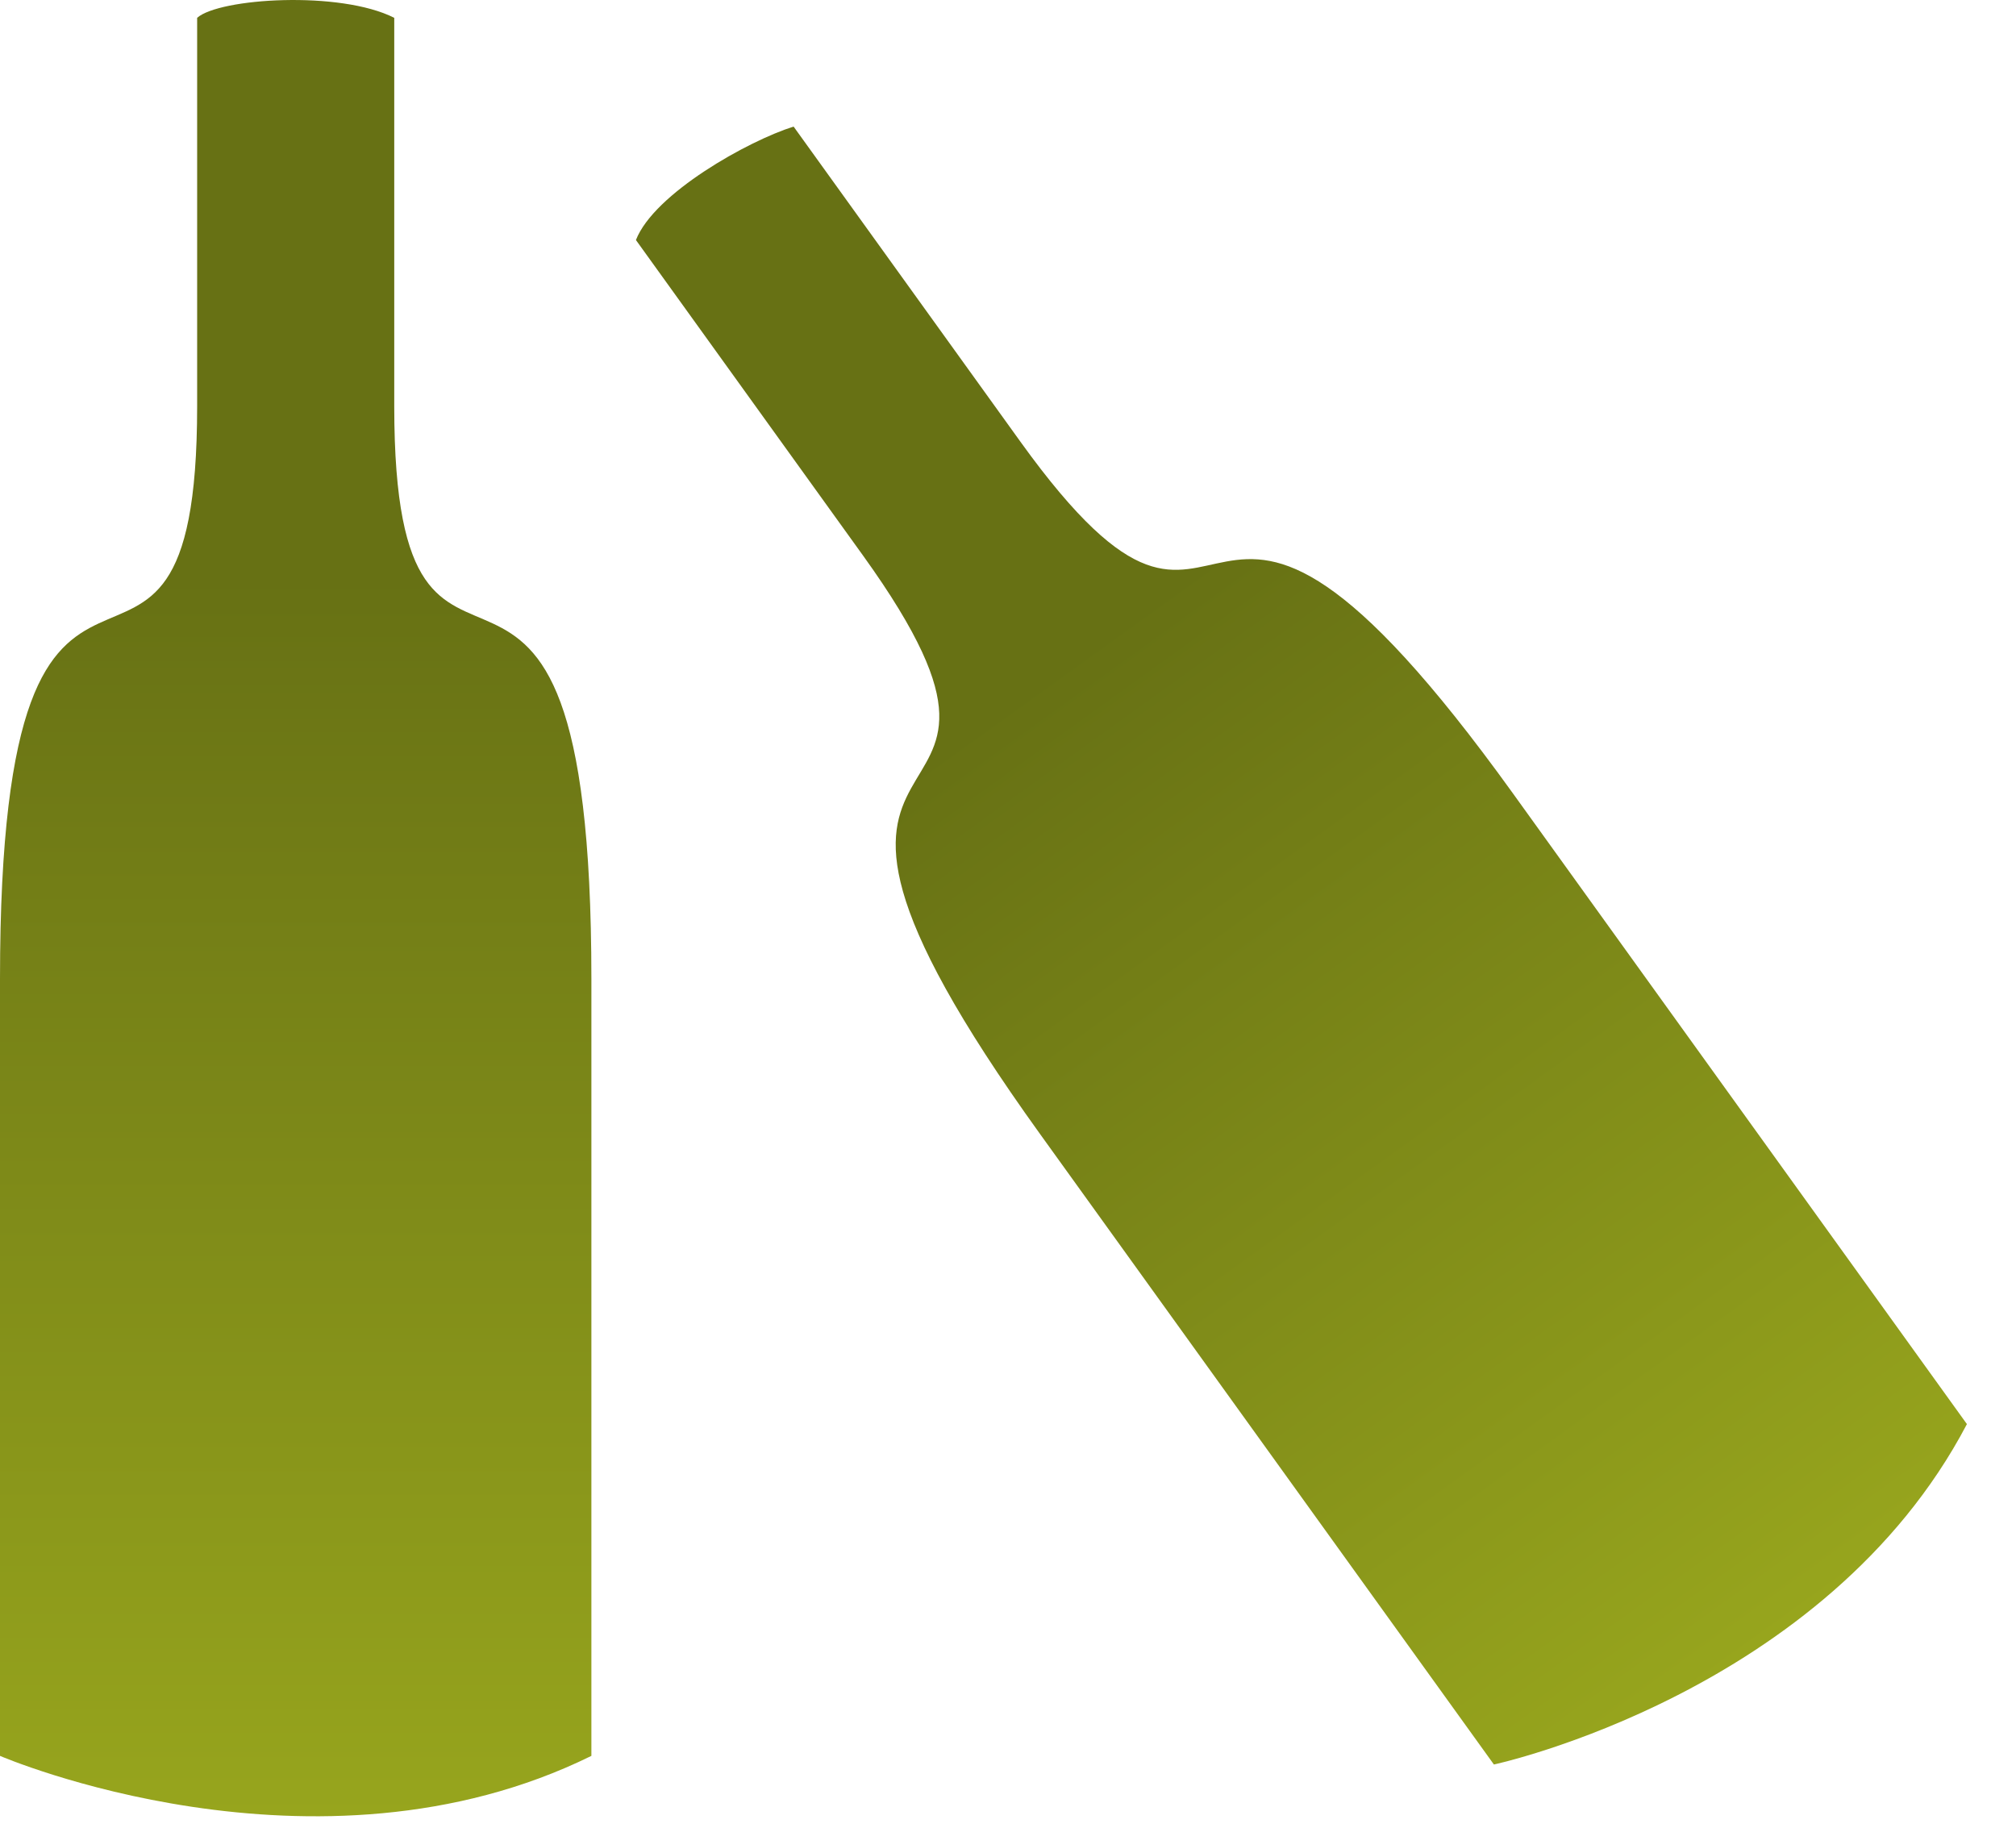 <svg width="43" height="39" viewBox="0 0 43 39" fill="none" xmlns="http://www.w3.org/2000/svg">
<path d="M31.864 37.638C31.864 37.638 38.939 36.12 41.953 30.377L32.271 16.925C25.131 7.005 26.609 16.151 21.768 9.426L16.927 2.7C15.96 3.003 13.953 4.124 13.564 5.12L18.405 11.846C23.246 18.572 15.042 14.266 22.182 24.187L31.864 37.638Z" fill="url(#paint0_linear)"/>
<path d="M0 37.454C0 37.454 6.727 40.353 12.614 37.454V20.885C12.614 8.665 8.409 16.949 8.409 8.665V0.38C7.25 -0.207 4.674 -0.039 4.205 0.38V8.665C4.205 16.949 0 8.665 0 20.885V37.454Z" fill="url(#paint1_linear)"/>
<defs>
<linearGradient id="paint0_linear" x1="15.044" y1="3.631" x2="37.661" y2="35.054" gradientUnits="userSpaceOnUse">
<stop offset="0.335" stop-color="#677114"/>
<stop offset="1" stop-color="#97A51D"/>
</linearGradient>
<linearGradient id="paint1_linear" x1="6.307" y1="0" x2="6.307" y2="38.743" gradientUnits="userSpaceOnUse">
<stop offset="0.318" stop-color="#677114"/>
<stop offset="1" stop-color="#97A51D"/>
</linearGradient>
</defs>
</svg>

